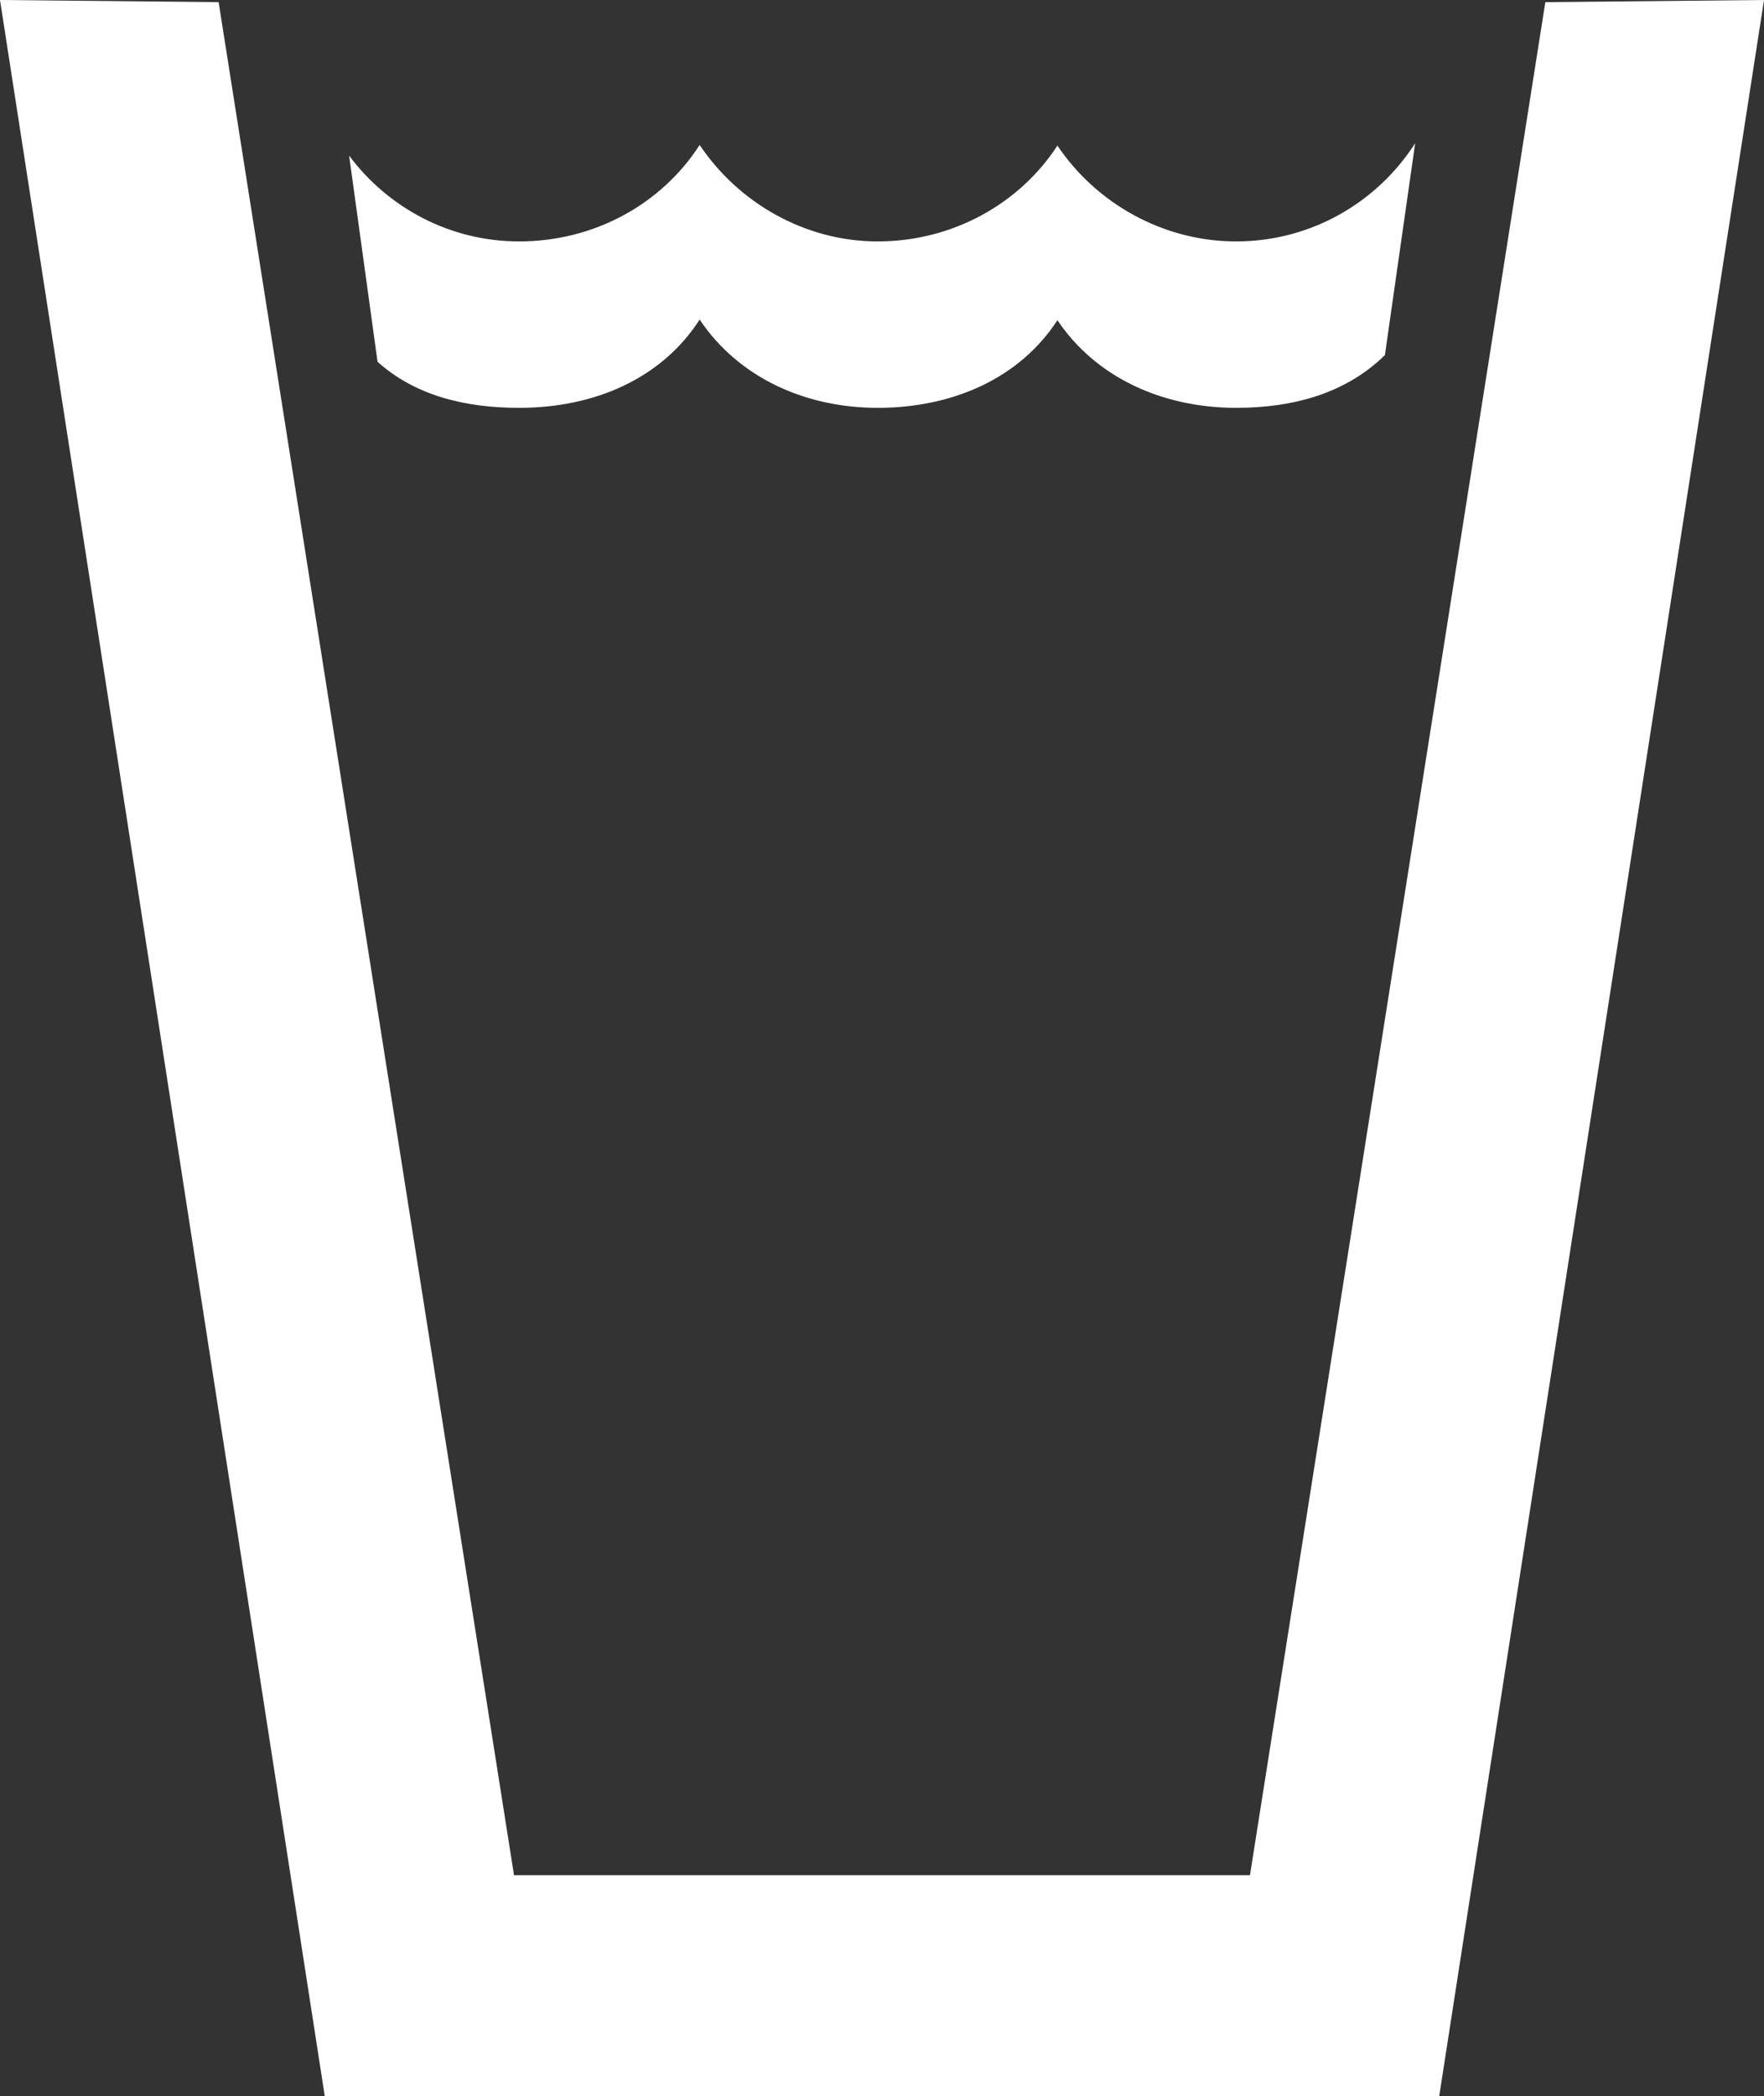 <svg xmlns="http://www.w3.org/2000/svg" xmlns:svg="http://www.w3.org/2000/svg" id="Layer_1" width="84.166" height="100" x="0" y="0" enable-background="new 0 0 84.166 100" version="1.0" viewBox="0 0 84.166 100" xml:space="preserve"><rect x="0" y="0" width="84.166" height="100" fill="#333333" stroke="none"/><path id="path6712" d="M66.078,16.941c-1.845,1.808-4.336,2.515-7.098,2.515c-3.506,0-6.695-1.445-8.527-4.181 c-1.817,2.792-5.021,4.181-8.572,4.181c-3.506,0-6.666-1.475-8.498-4.21c-1.819,2.822-5.023,4.21-8.612,4.21 c-2.592,0-4.968-0.591-6.757-2.197l-1.357-9.836c1.858,2.487,4.805,4.094,8.114,4.094c3.589,0,6.793-1.781,8.612-4.602 c1.832,2.735,4.992,4.602,8.498,4.602c3.551,0,6.755-1.781,8.572-4.572c1.832,2.734,5.021,4.572,8.527,4.572 c3.577,0,6.741-1.866,8.543-4.688L66.078,16.941z" style="fill:#fff"/><path id="path6714" d="M68.669,100L84.166,0L73.733,0.102L59.64,89.455H24.525L10.431,0.102L0,0l15.496,100H68.669z" style="fill:#fff"/></svg>